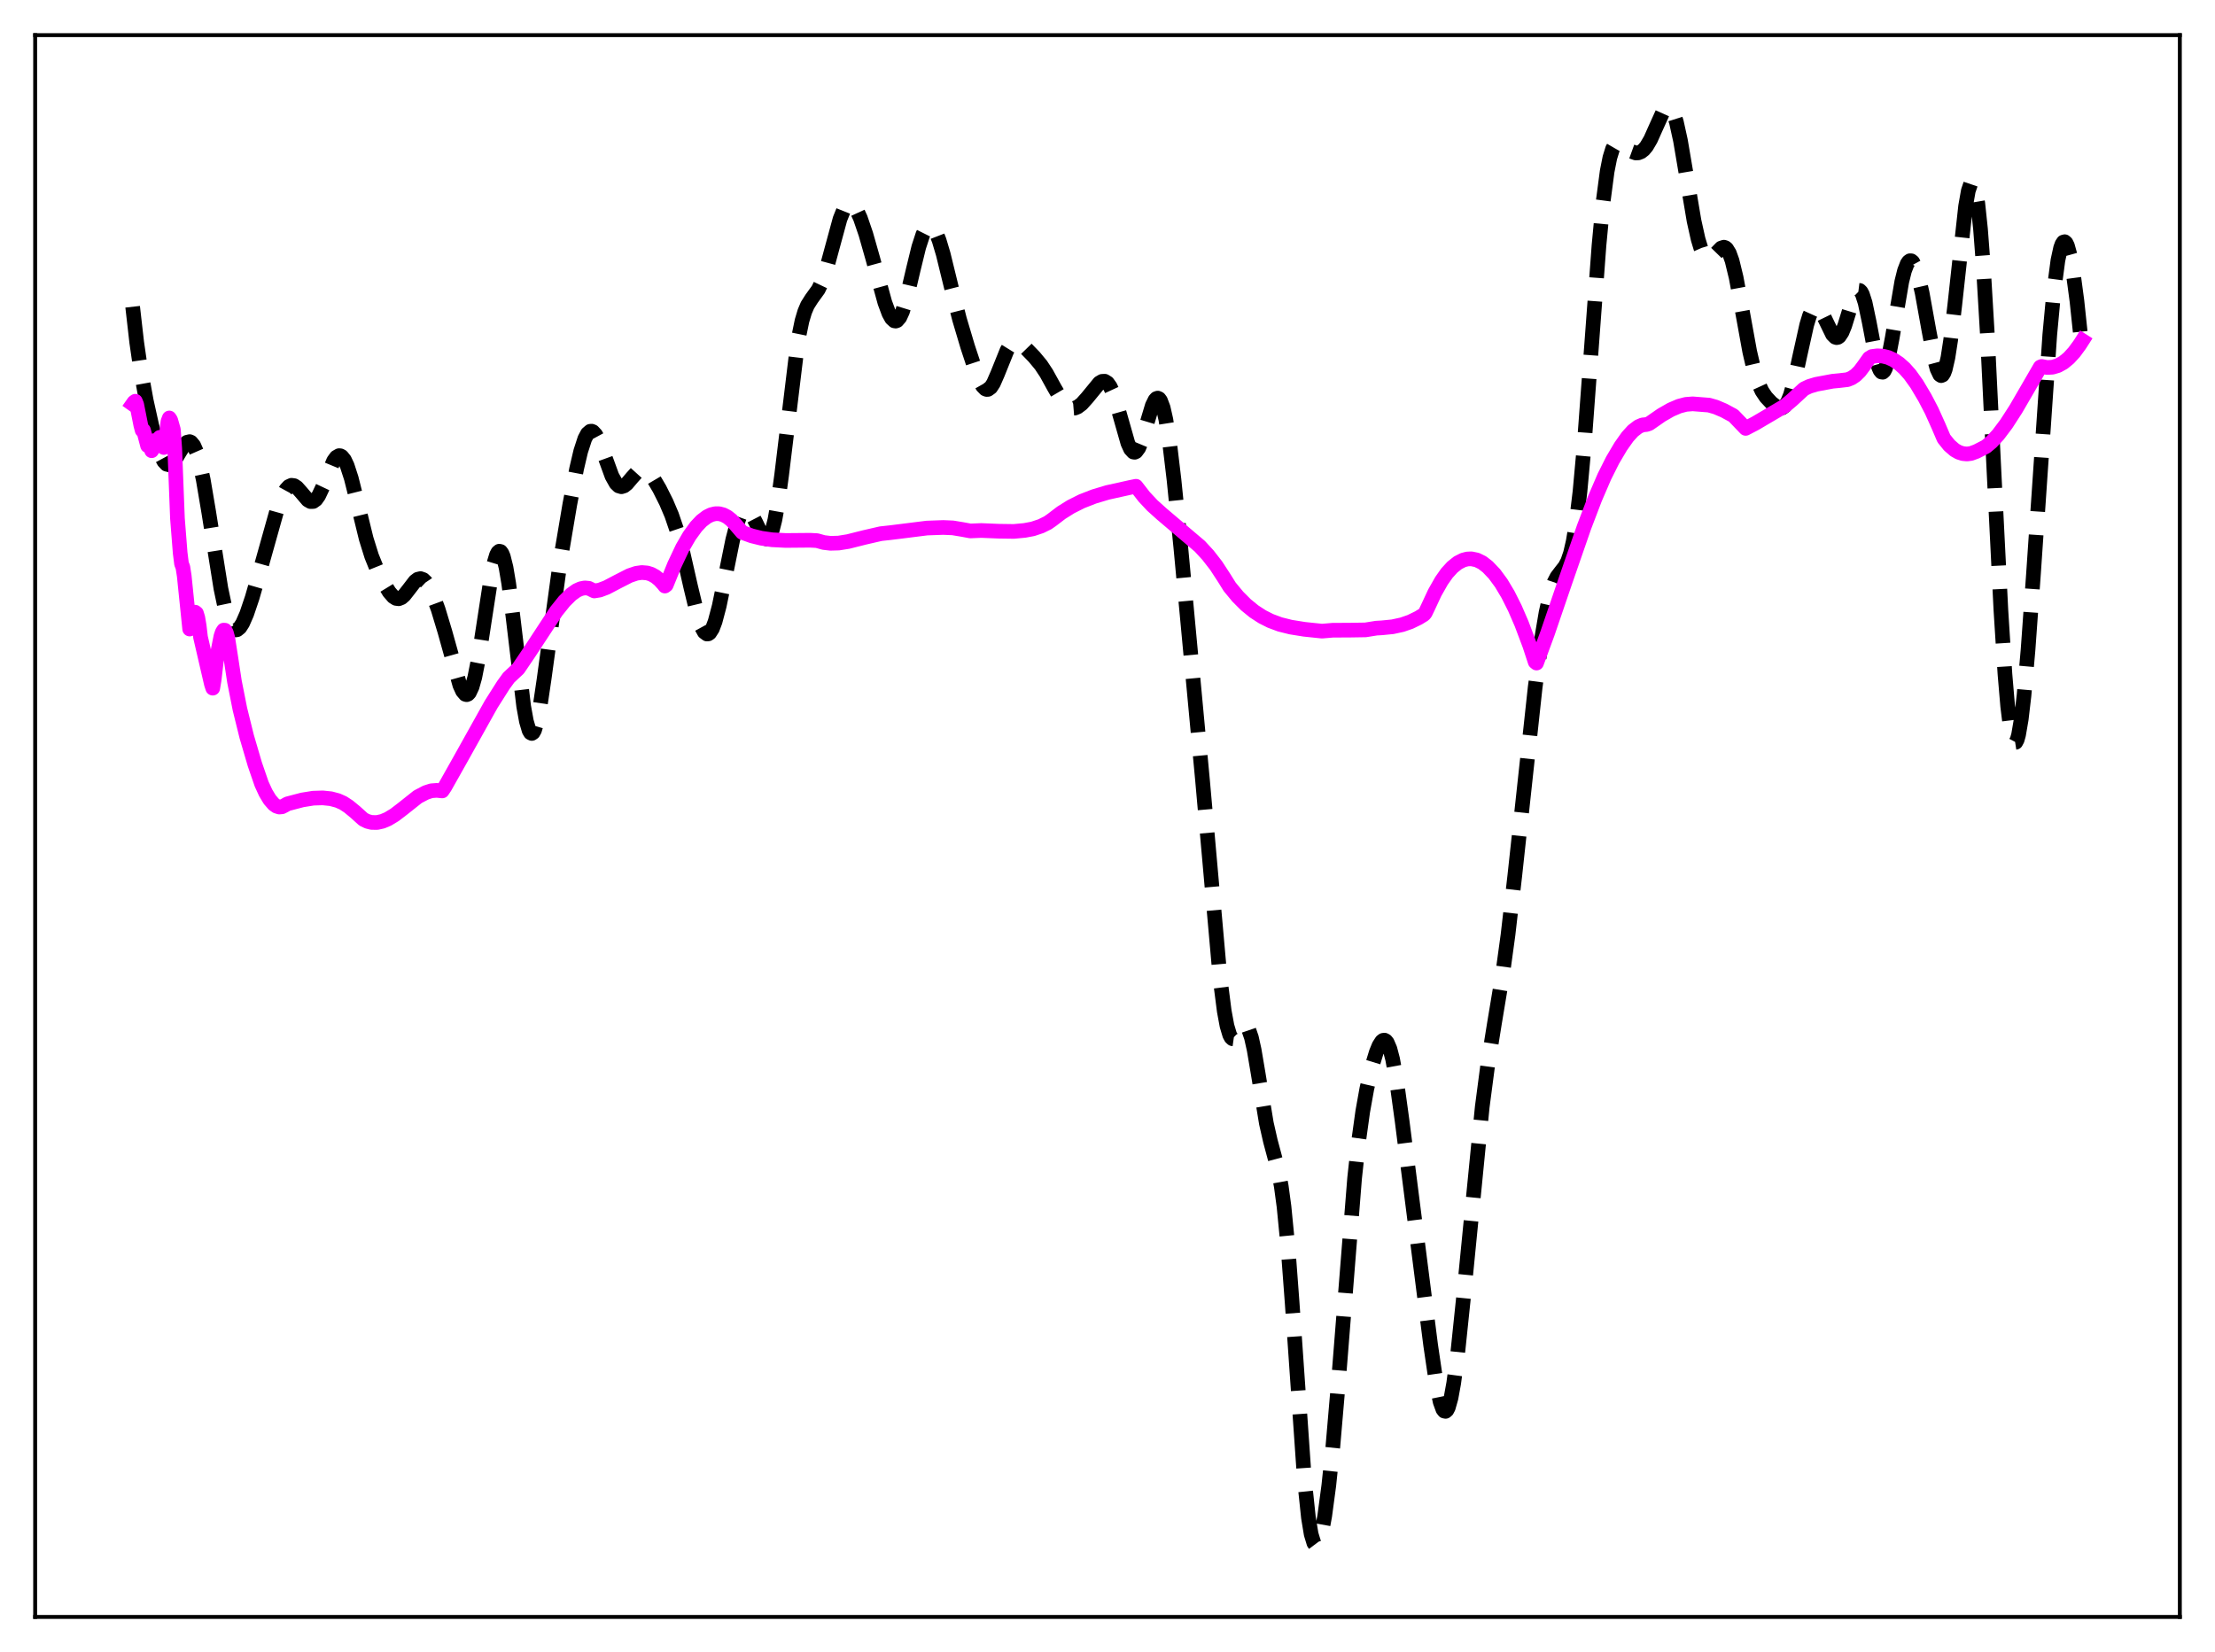 <?xml version="1.0" encoding="utf-8" standalone="no"?>
<!DOCTYPE svg PUBLIC "-//W3C//DTD SVG 1.1//EN"
  "http://www.w3.org/Graphics/SVG/1.1/DTD/svg11.dtd">
<svg xmlns:xlink="http://www.w3.org/1999/xlink" width="453.6pt" height="338.4pt" viewBox="0 0 453.6 338.4" xmlns="http://www.w3.org/2000/svg" version="1.1">
 <defs>
  <style type="text/css">*{stroke-linejoin: round; stroke-linecap: butt}</style>
 </defs>
 <g id="figure_1">
  <g id="patch_1">
   <path d="M 0 338.4 
L 453.6 338.4 
L 453.6 0 
L 0 0 
z
" style="fill: #ffffff"/>
  </g>
  <g id="axes_1">
   <g id="patch_2">
    <path d="M 7.2 331.2 
L 446.4 331.2 
L 446.4 7.2 
L 7.2 7.2 
z
" style="fill: #ffffff"/>
   </g>
   <g id="matplotlib.axis_1"/>
   <g id="matplotlib.axis_2"/>
   <g id="line2d_1">
    <path d="M 27.164 62.835 
L 27.998 70.132 
L 28.832 75.915 
L 29.944 82.029 
L 31.056 87.044 
L 32.168 91.164 
L 33.003 93.463 
L 33.559 94.5 
L 34.115 95.088 
L 34.671 95.22 
L 35.227 94.929 
L 35.783 94.291 
L 36.895 92.443 
L 37.729 91.137 
L 38.285 90.59 
L 38.842 90.459 
L 39.12 90.583 
L 39.676 91.256 
L 40.232 92.529 
L 40.788 94.406 
L 41.622 98.255 
L 42.734 104.836 
L 45.237 120.551 
L 46.071 124.492 
L 46.905 127.259 
L 47.461 128.391 
L 48.017 128.954 
L 48.295 129.032 
L 48.573 128.981 
L 49.129 128.526 
L 49.685 127.659 
L 50.519 125.757 
L 51.632 122.463 
L 53.3 116.684 
L 56.636 104.791 
L 57.749 101.788 
L 58.583 100.26 
L 59.139 99.655 
L 59.695 99.4 
L 60.251 99.48 
L 60.807 99.852 
L 61.641 100.789 
L 63.031 102.419 
L 63.588 102.739 
L 64.144 102.721 
L 64.7 102.32 
L 65.256 101.536 
L 66.09 99.768 
L 68.314 94.414 
L 68.87 93.652 
L 69.426 93.332 
L 69.705 93.356 
L 69.983 93.506 
L 70.539 94.192 
L 71.095 95.371 
L 71.929 97.94 
L 73.041 102.369 
L 74.987 110.335 
L 76.1 113.904 
L 77.212 116.666 
L 78.602 119.444 
L 79.714 121.264 
L 80.548 122.226 
L 81.104 122.575 
L 81.66 122.643 
L 82.217 122.422 
L 82.773 121.94 
L 83.607 120.877 
L 84.997 119.07 
L 85.553 118.647 
L 86.109 118.516 
L 86.665 118.71 
L 87.221 119.235 
L 87.777 120.065 
L 88.612 121.796 
L 89.724 124.802 
L 91.114 129.412 
L 94.172 140.349 
L 94.729 141.57 
L 95.285 142.22 
L 95.563 142.295 
L 95.841 142.186 
L 96.119 141.886 
L 96.675 140.698 
L 97.231 138.735 
L 98.065 134.494 
L 99.177 127.235 
L 100.568 118.22 
L 101.124 115.501 
L 101.68 113.667 
L 101.958 113.143 
L 102.236 112.906 
L 102.514 112.966 
L 102.792 113.331 
L 103.07 114.001 
L 103.626 116.229 
L 104.182 119.535 
L 105.016 126.041 
L 107.241 144.673 
L 107.797 147.739 
L 108.353 149.632 
L 108.631 150.099 
L 108.909 150.238 
L 109.187 150.052 
L 109.465 149.552 
L 110.021 147.678 
L 110.577 144.807 
L 111.411 139.183 
L 114.748 114.807 
L 116.694 103.286 
L 118.084 96.009 
L 118.919 92.449 
L 119.753 89.875 
L 120.309 88.823 
L 120.865 88.342 
L 121.143 88.314 
L 121.421 88.422 
L 121.977 89.017 
L 122.533 90.046 
L 123.367 92.166 
L 125.314 97.51 
L 126.148 99.001 
L 126.704 99.54 
L 127.26 99.703 
L 127.816 99.525 
L 128.372 99.078 
L 129.484 97.773 
L 130.318 96.851 
L 130.874 96.433 
L 131.431 96.24 
L 131.987 96.294 
L 132.543 96.594 
L 133.099 97.114 
L 133.933 98.223 
L 135.045 100.109 
L 136.435 102.875 
L 137.548 105.498 
L 138.66 108.759 
L 139.772 112.853 
L 141.44 120.189 
L 142.83 125.962 
L 143.665 128.444 
L 144.221 129.459 
L 144.777 129.873 
L 145.055 129.841 
L 145.333 129.648 
L 145.889 128.784 
L 146.445 127.318 
L 147.279 124.163 
L 148.391 118.783 
L 150.06 110.545 
L 150.894 107.373 
L 151.45 105.846 
L 152.006 104.852 
L 152.562 104.403 
L 152.84 104.376 
L 153.396 104.688 
L 153.952 105.417 
L 154.786 107.032 
L 155.899 109.331 
L 156.455 110.114 
L 156.733 110.325 
L 157.011 110.384 
L 157.289 110.269 
L 157.567 109.96 
L 158.123 108.698 
L 158.679 106.52 
L 159.235 103.427 
L 160.069 97.297 
L 163.406 69.755 
L 164.24 65.706 
L 164.796 63.85 
L 165.352 62.536 
L 166.186 61.216 
L 167.576 59.291 
L 168.411 57.543 
L 169.245 55.103 
L 170.357 50.992 
L 172.025 44.858 
L 172.859 42.778 
L 173.415 41.969 
L 173.971 41.657 
L 174.249 41.683 
L 174.806 42.076 
L 175.362 42.875 
L 176.196 44.692 
L 177.308 47.942 
L 178.698 52.831 
L 181.201 61.955 
L 182.035 64.208 
L 182.591 65.215 
L 183.147 65.722 
L 183.425 65.768 
L 183.703 65.669 
L 184.259 65.027 
L 184.815 63.816 
L 185.649 61.085 
L 187.04 55.158 
L 188.152 50.604 
L 188.986 48.05 
L 189.542 46.938 
L 190.098 46.356 
L 190.376 46.27 
L 190.654 46.32 
L 191.21 46.816 
L 191.766 47.809 
L 192.322 49.242 
L 193.157 52.047 
L 194.825 58.855 
L 196.493 65.402 
L 198.161 71.009 
L 199.83 76.061 
L 200.664 78.109 
L 201.22 79.094 
L 201.776 79.665 
L 202.054 79.773 
L 202.332 79.758 
L 202.888 79.358 
L 203.444 78.506 
L 204.278 76.601 
L 206.225 71.764 
L 206.781 70.865 
L 207.337 70.304 
L 207.893 70.072 
L 208.449 70.129 
L 209.005 70.408 
L 209.839 71.091 
L 211.786 73.099 
L 213.176 74.775 
L 214.288 76.457 
L 215.956 79.484 
L 217.346 81.849 
L 218.181 82.876 
L 219.015 83.48 
L 219.571 83.63 
L 220.127 83.584 
L 220.683 83.357 
L 221.517 82.73 
L 222.629 81.49 
L 225.132 78.437 
L 225.688 78.111 
L 226.244 78.087 
L 226.8 78.436 
L 227.356 79.211 
L 227.912 80.422 
L 228.746 82.963 
L 230.971 90.776 
L 231.527 91.989 
L 232.083 92.591 
L 232.361 92.639 
L 232.639 92.515 
L 233.195 91.767 
L 233.751 90.434 
L 234.585 87.689 
L 235.975 83.065 
L 236.532 81.933 
L 236.81 81.634 
L 237.088 81.541 
L 237.366 81.672 
L 237.644 82.039 
L 238.2 83.508 
L 238.756 85.957 
L 239.59 91.321 
L 240.424 98.324 
L 241.814 112.141 
L 246.263 159.875 
L 249.878 200.625 
L 250.712 207.124 
L 251.268 210.127 
L 251.824 211.987 
L 252.102 212.503 
L 252.38 212.767 
L 252.658 212.806 
L 252.936 212.657 
L 253.492 211.961 
L 254.605 210.359 
L 254.883 210.2 
L 255.161 210.22 
L 255.439 210.447 
L 255.717 210.903 
L 256.273 212.522 
L 256.829 215.024 
L 257.663 219.952 
L 259.331 230.08 
L 260.165 233.754 
L 261.834 239.978 
L 262.39 243.022 
L 262.946 247.145 
L 263.78 255.698 
L 264.614 266.861 
L 267.117 302.964 
L 267.951 310.878 
L 268.507 314.247 
L 269.063 316.079 
L 269.341 316.448 
L 269.619 316.473 
L 269.897 316.174 
L 270.175 315.571 
L 270.731 313.531 
L 271.287 310.489 
L 272.121 304.267 
L 272.955 296.27 
L 274.068 283.289 
L 277.404 241.327 
L 278.238 233.662 
L 279.072 227.653 
L 279.907 222.995 
L 281.019 218.237 
L 281.853 215.514 
L 282.409 214.162 
L 282.965 213.299 
L 283.243 213.091 
L 283.521 213.054 
L 283.799 213.199 
L 284.077 213.54 
L 284.633 214.835 
L 285.189 216.955 
L 286.024 221.555 
L 287.136 229.638 
L 292.975 275.524 
L 294.087 283.083 
L 294.921 287.142 
L 295.477 288.679 
L 295.755 289.034 
L 296.033 289.096 
L 296.311 288.859 
L 296.589 288.32 
L 297.145 286.359 
L 297.701 283.3 
L 298.536 276.982 
L 299.648 266.315 
L 303.54 226.743 
L 304.653 218.255 
L 306.043 209.612 
L 307.711 199.559 
L 308.823 191.454 
L 310.214 179.313 
L 314.384 140.745 
L 315.774 130.399 
L 316.609 125.467 
L 317.443 121.743 
L 318.277 119.251 
L 318.833 118.171 
L 319.667 117.076 
L 320.501 116.014 
L 321.057 114.943 
L 321.613 113.31 
L 322.169 110.911 
L 322.726 107.586 
L 323.56 100.68 
L 324.394 91.525 
L 325.784 72.765 
L 327.452 50.236 
L 328.286 41.431 
L 329.121 35.107 
L 329.677 32.297 
L 330.233 30.498 
L 330.789 29.54 
L 331.345 29.223 
L 331.901 29.342 
L 332.735 29.945 
L 334.125 31.028 
L 334.96 31.329 
L 335.516 31.308 
L 336.072 31.086 
L 336.628 30.647 
L 337.184 29.981 
L 338.018 28.563 
L 339.13 26.074 
L 340.52 22.998 
L 341.077 22.219 
L 341.633 21.927 
L 341.911 22.005 
L 342.189 22.249 
L 342.745 23.266 
L 343.301 24.994 
L 344.135 28.786 
L 345.247 35.335 
L 346.915 45.238 
L 347.75 48.994 
L 348.306 50.827 
L 348.862 52.088 
L 349.418 52.791 
L 349.974 52.989 
L 350.53 52.772 
L 351.364 51.949 
L 352.476 50.808 
L 353.032 50.635 
L 353.311 50.722 
L 353.589 50.946 
L 354.145 51.853 
L 354.701 53.398 
L 355.535 56.832 
L 356.647 62.84 
L 358.315 72.024 
L 359.149 75.608 
L 359.984 78.26 
L 360.818 80.085 
L 361.652 81.33 
L 362.764 82.518 
L 363.876 83.369 
L 364.432 83.581 
L 364.988 83.534 
L 365.544 83.124 
L 366.101 82.262 
L 366.657 80.895 
L 367.491 77.925 
L 368.603 72.787 
L 369.993 66.528 
L 370.549 64.705 
L 371.105 63.478 
L 371.661 62.896 
L 371.94 62.843 
L 372.218 62.939 
L 372.774 63.521 
L 373.33 64.504 
L 375.276 68.514 
L 375.832 69.069 
L 376.11 69.156 
L 376.388 69.101 
L 376.666 68.9 
L 377.222 68.062 
L 377.778 66.702 
L 378.891 63.089 
L 379.725 60.626 
L 380.281 59.651 
L 380.559 59.459 
L 380.837 59.494 
L 381.115 59.767 
L 381.393 60.283 
L 381.949 62.009 
L 382.783 65.961 
L 384.174 73.259 
L 384.73 75.242 
L 385.008 75.863 
L 385.286 76.202 
L 385.564 76.245 
L 385.842 75.99 
L 386.12 75.441 
L 386.676 73.541 
L 387.51 69.16 
L 389.456 57.693 
L 390.012 55.456 
L 390.569 54.011 
L 390.847 53.603 
L 391.125 53.407 
L 391.403 53.419 
L 391.681 53.635 
L 392.237 54.642 
L 392.793 56.348 
L 393.627 59.983 
L 395.017 67.697 
L 396.129 73.504 
L 396.686 75.58 
L 397.242 76.758 
L 397.52 76.942 
L 397.798 76.829 
L 398.076 76.406 
L 398.354 75.666 
L 398.91 73.245 
L 399.466 69.659 
L 400.3 62.572 
L 402.524 42.248 
L 403.081 39.084 
L 403.637 37.448 
L 403.915 37.294 
L 404.193 37.62 
L 404.471 38.448 
L 405.027 41.66 
L 405.583 46.958 
L 406.139 54.245 
L 406.973 68.376 
L 408.363 97.034 
L 409.754 124.968 
L 410.588 138.128 
L 411.144 144.662 
L 411.7 149.185 
L 412.256 151.633 
L 412.534 152.088 
L 412.812 152.045 
L 413.09 151.522 
L 413.368 150.539 
L 413.924 147.294 
L 414.48 142.534 
L 415.315 133.091 
L 416.427 117.547 
L 419.763 68.573 
L 420.597 59.636 
L 421.432 53.321 
L 421.988 50.767 
L 422.266 50.006 
L 422.544 49.59 
L 422.822 49.51 
L 423.1 49.759 
L 423.378 50.323 
L 423.934 52.33 
L 424.49 55.388 
L 425.324 61.626 
L 426.158 69.506 
L 426.436 72.454 
L 426.436 72.454 
" clip-path="url(#p2cfc48bbb0)" style="fill: none; stroke-dasharray: 11.1,4.8; stroke-dashoffset: 0; stroke: #000000; stroke-width: 3"/>
   </g>
   <g id="line2d_2">
    <path d="M 27.164 82.772 
L 27.442 82.38 
L 27.72 82.184 
L 27.998 82.874 
L 28.832 87.089 
L 29.11 88.141 
L 29.388 88.131 
L 30.222 91.284 
L 30.5 90.468 
L 31.056 92.324 
L 31.334 91.88 
L 31.612 90.25 
L 31.89 90.411 
L 32.168 90.885 
L 32.446 90.44 
L 32.725 89.584 
L 33.003 89.982 
L 33.281 90.611 
L 33.559 91.664 
L 33.837 91.255 
L 34.393 86.339 
L 34.671 85.613 
L 34.949 86.038 
L 35.505 87.989 
L 35.783 91.871 
L 36.339 106.187 
L 36.895 113.244 
L 37.173 115.467 
L 37.451 116.187 
L 37.729 117.977 
L 38.842 128.85 
L 39.12 128.455 
L 39.676 125.832 
L 39.954 125.392 
L 40.232 125.607 
L 40.51 126.521 
L 40.788 128.154 
L 41.066 130.516 
L 43.29 140.112 
L 43.568 140.961 
L 43.846 139.316 
L 44.402 134.572 
L 45.237 130.343 
L 45.515 129.505 
L 45.793 129.073 
L 46.071 129.09 
L 46.349 129.589 
L 46.627 130.6 
L 47.183 134.143 
L 48.017 139.622 
L 49.129 145.242 
L 50.519 150.865 
L 52.188 156.553 
L 53.578 160.589 
L 54.412 162.404 
L 55.246 163.789 
L 56.08 164.748 
L 56.636 165.137 
L 57.193 165.308 
L 57.749 165.26 
L 58.305 164.974 
L 58.861 164.654 
L 61.919 163.851 
L 64.144 163.495 
L 66.09 163.433 
L 67.758 163.606 
L 69.148 163.975 
L 70.261 164.47 
L 71.373 165.195 
L 72.763 166.339 
L 74.431 167.847 
L 75.265 168.249 
L 76.1 168.46 
L 77.212 168.477 
L 78.324 168.23 
L 79.436 167.759 
L 80.826 166.917 
L 82.495 165.638 
L 85.553 163.21 
L 87.221 162.337 
L 88.334 161.976 
L 89.446 161.893 
L 90.558 162.01 
L 91.114 161.177 
L 94.172 155.742 
L 100.568 144.286 
L 103.07 140.337 
L 104.182 138.804 
L 105.294 137.76 
L 106.128 136.978 
L 108.353 133.691 
L 113.914 125.21 
L 115.582 123.131 
L 116.972 121.759 
L 118.084 120.965 
L 118.919 120.588 
L 119.753 120.422 
L 120.587 120.504 
L 121.143 120.777 
L 121.699 121.049 
L 122.811 120.866 
L 124.201 120.342 
L 126.426 119.173 
L 128.928 117.896 
L 130.318 117.428 
L 131.431 117.27 
L 132.543 117.363 
L 133.377 117.628 
L 134.211 118.088 
L 135.045 118.763 
L 135.879 119.679 
L 136.157 120.042 
L 136.435 119.83 
L 138.104 115.727 
L 139.772 112.194 
L 141.162 109.795 
L 142.552 107.875 
L 143.665 106.697 
L 144.777 105.848 
L 145.611 105.437 
L 146.445 105.228 
L 147.279 105.228 
L 148.113 105.445 
L 148.947 105.881 
L 149.782 106.542 
L 150.616 107.442 
L 152.006 109.059 
L 153.952 109.766 
L 155.899 110.245 
L 158.123 110.563 
L 160.903 110.706 
L 165.908 110.663 
L 167.298 110.736 
L 168.689 111.122 
L 170.079 111.286 
L 171.747 111.237 
L 173.693 110.925 
L 177.03 110.085 
L 180.366 109.317 
L 182.313 109.105 
L 184.259 108.864 
L 189.82 108.165 
L 193.157 108.045 
L 195.103 108.127 
L 197.049 108.448 
L 198.717 108.757 
L 200.942 108.663 
L 204.556 108.811 
L 207.615 108.854 
L 209.839 108.646 
L 211.508 108.332 
L 213.176 107.774 
L 214.566 107.087 
L 215.4 106.507 
L 217.346 105.022 
L 219.293 103.803 
L 221.517 102.684 
L 224.02 101.706 
L 226.8 100.872 
L 231.527 99.825 
L 232.639 99.603 
L 234.307 101.751 
L 235.975 103.536 
L 237.922 105.287 
L 245.707 111.894 
L 247.375 113.708 
L 249.044 115.855 
L 250.712 118.418 
L 251.824 120.202 
L 253.492 122.221 
L 255.161 123.891 
L 256.829 125.248 
L 258.497 126.331 
L 260.165 127.174 
L 262.112 127.9 
L 264.336 128.455 
L 267.117 128.902 
L 270.731 129.279 
L 272.955 129.089 
L 276.292 129.077 
L 279.629 129.024 
L 281.853 128.667 
L 282.965 128.603 
L 285.189 128.383 
L 287.136 127.957 
L 288.804 127.377 
L 290.472 126.567 
L 291.585 125.884 
L 291.863 125.568 
L 292.419 124.409 
L 293.809 121.422 
L 295.199 118.971 
L 296.311 117.393 
L 297.423 116.174 
L 298.536 115.282 
L 299.648 114.715 
L 300.482 114.501 
L 301.316 114.464 
L 302.428 114.695 
L 303.54 115.241 
L 304.653 116.102 
L 306.043 117.562 
L 307.433 119.453 
L 308.823 121.785 
L 310.214 124.555 
L 311.604 127.765 
L 313.272 132.2 
L 314.384 135.59 
L 314.662 135.817 
L 316.887 129.769 
L 320.501 119.187 
L 324.394 107.951 
L 326.618 102.122 
L 328.564 97.603 
L 330.233 94.273 
L 331.901 91.448 
L 333.291 89.481 
L 334.403 88.253 
L 335.516 87.396 
L 336.35 87.039 
L 337.184 86.953 
L 337.74 86.765 
L 340.242 85.025 
L 342.189 83.908 
L 343.857 83.196 
L 345.247 82.83 
L 346.637 82.72 
L 349.974 82.982 
L 351.364 83.381 
L 353.032 84.089 
L 354.979 85.14 
L 357.481 87.747 
L 359.428 86.732 
L 365.544 83.134 
L 366.935 81.962 
L 369.437 79.656 
L 370.549 79.132 
L 371.94 78.716 
L 375.276 78.093 
L 376.666 77.959 
L 378.335 77.766 
L 379.169 77.434 
L 380.003 76.875 
L 380.837 76.053 
L 381.671 74.941 
L 382.783 73.369 
L 383.339 73.027 
L 384.452 72.881 
L 385.564 72.942 
L 386.676 73.219 
L 387.788 73.727 
L 388.9 74.471 
L 390.012 75.465 
L 391.125 76.716 
L 392.515 78.656 
L 394.183 81.465 
L 395.573 84.129 
L 396.964 87.226 
L 398.076 89.828 
L 399.188 91.212 
L 400.3 92.178 
L 401.134 92.649 
L 401.968 92.913 
L 402.803 92.993 
L 403.637 92.887 
L 404.749 92.477 
L 406.695 91.478 
L 407.807 90.547 
L 409.198 89.047 
L 410.866 86.831 
L 412.812 83.814 
L 415.593 79.022 
L 417.817 75.181 
L 418.095 75.059 
L 419.207 75.271 
L 420.319 75.216 
L 421.432 74.886 
L 422.544 74.269 
L 423.656 73.354 
L 424.768 72.141 
L 425.88 70.629 
L 426.436 69.762 
L 426.436 69.762 
" clip-path="url(#p2cfc48bbb0)" style="fill: none; stroke: #ff00ff; stroke-width: 3; stroke-linecap: square"/>
   </g>
   <g id="patch_3">
    <path d="M 7.2 331.2 
L 7.2 7.2 
" style="fill: none; stroke: #000000; stroke-width: 0.8; stroke-linejoin: miter; stroke-linecap: square"/>
   </g>
   <g id="patch_4">
    <path d="M 446.4 331.2 
L 446.4 7.2 
" style="fill: none; stroke: #000000; stroke-width: 0.8; stroke-linejoin: miter; stroke-linecap: square"/>
   </g>
   <g id="patch_5">
    <path d="M 7.2 331.2 
L 446.4 331.2 
" style="fill: none; stroke: #000000; stroke-width: 0.8; stroke-linejoin: miter; stroke-linecap: square"/>
   </g>
   <g id="patch_6">
    <path d="M 7.2 7.2 
L 446.4 7.2 
" style="fill: none; stroke: #000000; stroke-width: 0.8; stroke-linejoin: miter; stroke-linecap: square"/>
   </g>
  </g>
 </g>
 <defs>
  <clipPath id="p2cfc48bbb0">
   <rect x="7.2" y="7.2" width="439.2" height="324"/>
  </clipPath>
 </defs>
</svg>
